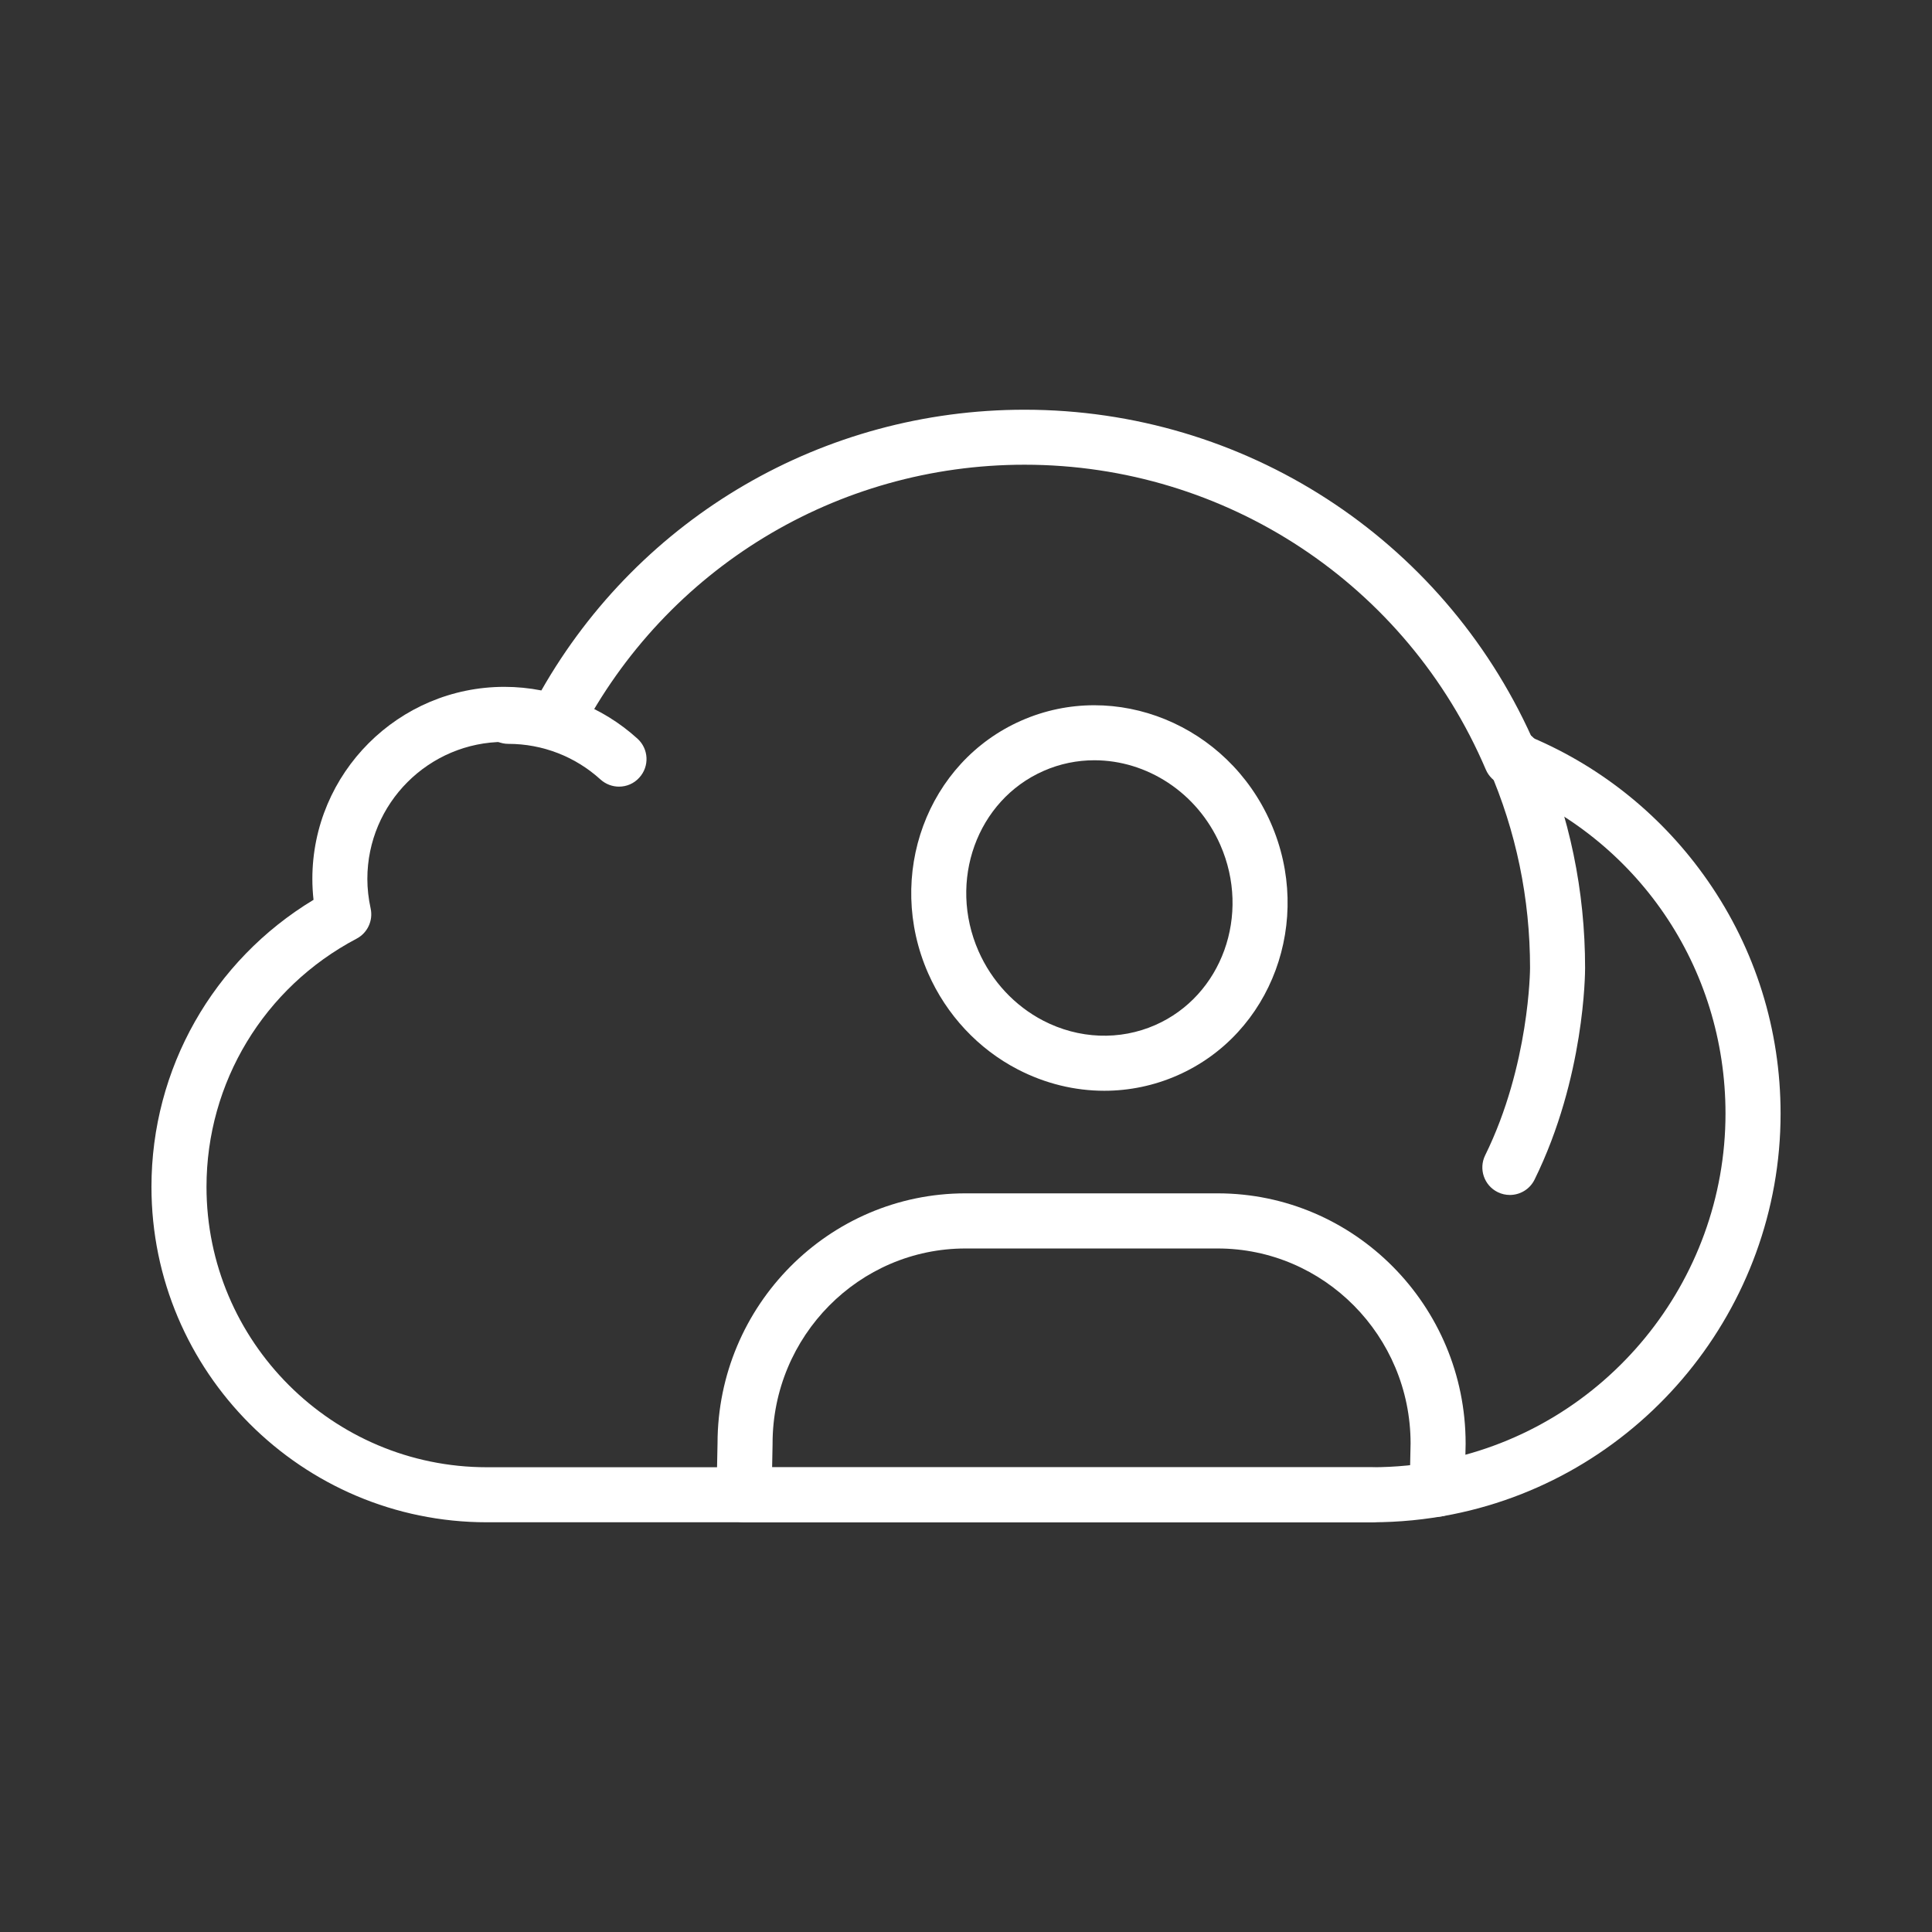 <?xml version="1.0" encoding="utf-8"?>
<!-- Generator: Adobe Illustrator 24.1.2, SVG Export Plug-In . SVG Version: 6.00 Build 0)  -->
<svg version="1.1" id="Warstwa_3" xmlns="http://www.w3.org/2000/svg" xmlns:xlink="http://www.w3.org/1999/xlink" x="0px" y="0px"
	 viewBox="0 0 430 430" style="enable-background:new 0 0 430 430;" xml:space="preserve">
<rect x="0" y="0" width="430" height="430" fill="#333333" stroke="none"/>
<style type="text/css">
	.st0{fill:#ffffff;}
	.st1{fill:#ffffff;}
	.st2{fill:none;stroke:#ffffff;stroke-width:12.25;stroke-miterlimit:14;}
	.st3{fill-opacity:0;}
	.st4{fill:#131432;}
	.st5{fill:none;}
</style>
<g>
	<path class="st1" d="M305.32,338.81H165.59c-1.65,0-3.22-0.66-4.37-1.84s-1.78-2.77-1.75-4.41l0.23-11.36
		c0.04-30.66,24.78-55.6,55.19-55.6H271c30.43,0,55.2,24.97,55.2,55.67c0,0.04,0,0.08,0,0.13l-0.21,10.17
		c-0.07,3.38-2.91,6.07-6.25,6c-3.38-0.07-6.07-2.87-6-6.25l0.21-10.1c-0.03-23.91-19.29-43.35-42.95-43.35h-56.11
		c-23.68,0-42.94,19.48-42.94,43.42c0,0.04,0,0.08,0,0.12l-0.1,5.17h133.48c3.38,0,6.13,2.74,6.13,6.13S308.7,338.81,305.32,338.81z
		"/>
	<path class="st1" d="M245.78,242.77c-6.56,0-13.14-1.59-19.23-4.74c-8.82-4.56-15.91-12.16-19.97-21.4
		c-9.58-21.77-0.27-47.01,20.74-56.25c21.02-9.25,45.91,0.94,55.49,22.71c9.58,21.77,0.27,47.01-20.74,56.25
		C256.87,241.63,251.33,242.77,245.78,242.77z M243.57,169.21c-3.81,0-7.65,0.76-11.32,2.38c-14.83,6.53-21.32,24.52-14.46,40.11
		c2.94,6.68,8.05,12.17,14.39,15.46c0,0,0,0,0,0c7.93,4.11,17.03,4.46,24.95,0.98c14.83-6.53,21.32-24.52,14.46-40.11
		C266.43,176.29,255.16,169.21,243.57,169.21z"/>
	<path class="st0" d="M305.32,338.81H108.37c-41.17,0-74.66-33.49-74.66-74.66c0-26.29,13.71-50.38,36.07-63.88
		c-0.17-1.56-0.26-3.11-0.26-4.65c0-23.57,19.18-42.75,42.75-42.75c2.76,0,5.51,0.27,8.22,0.8C142.53,115,183.3,91.19,228.03,91.19
		c48.85,0,92.89,28.55,112.91,72.95c15.8,6.72,29.3,17.71,39.16,31.9c10.6,15.25,16.2,33.17,16.2,51.81
		c0,43.22-30.72,80.74-73.04,89.2l-1.2-6.01l1.2,6.01C317.39,338.22,311.35,338.81,305.32,338.81z M112.26,165.12
		c-16.82,0-30.5,13.68-30.5,30.5c0,2.15,0.25,4.36,0.73,6.57c0.59,2.69-0.69,5.45-3.13,6.73c-20.6,10.85-33.4,32.01-33.4,55.23
		c0,34.41,28,62.41,62.41,62.41h196.95c5.23,0,10.45-0.51,15.53-1.53c36.62-7.32,63.19-39.79,63.19-77.19
		c0-32.59-19.61-61.35-49.96-73.27c-1.53-0.6-2.75-1.79-3.39-3.3c-17.58-41.21-57.88-67.84-102.66-67.84
		c-41.77,0-79.71,23.06-99.02,60.19c-1.38,2.66-4.48,3.92-7.33,3C118.62,165.63,115.45,165.12,112.26,165.12z"/>
	<path class="st0" d="M336.04,265.96c-0.91,0-1.83-0.2-2.7-0.63c-3.03-1.49-4.28-5.17-2.79-8.2c9.88-20.06,9.99-41.47,9.99-41.68
		c0-15.48-3.1-30.45-9.22-44.51c-1.35-3.1,0.07-6.71,3.17-8.06c3.1-1.35,6.71,0.07,8.06,3.17c6.8,15.61,10.24,32.23,10.24,49.39
		c0,0.97-0.06,24.38-11.25,47.11C340.47,264.71,338.3,265.96,336.04,265.96z M137.77,175.08c-1.47,0-2.94-0.53-4.12-1.59
		c-5.62-5.11-12.9-7.93-20.5-7.93c-3.38,0-6.13-2.74-6.13-6.13s2.74-6.13,6.13-6.13c10.65,0,20.85,3.95,28.74,11.11
		c2.5,2.28,2.69,6.15,0.41,8.65C141.1,174.41,139.44,175.08,137.77,175.08z"/>
</g>
</svg>
